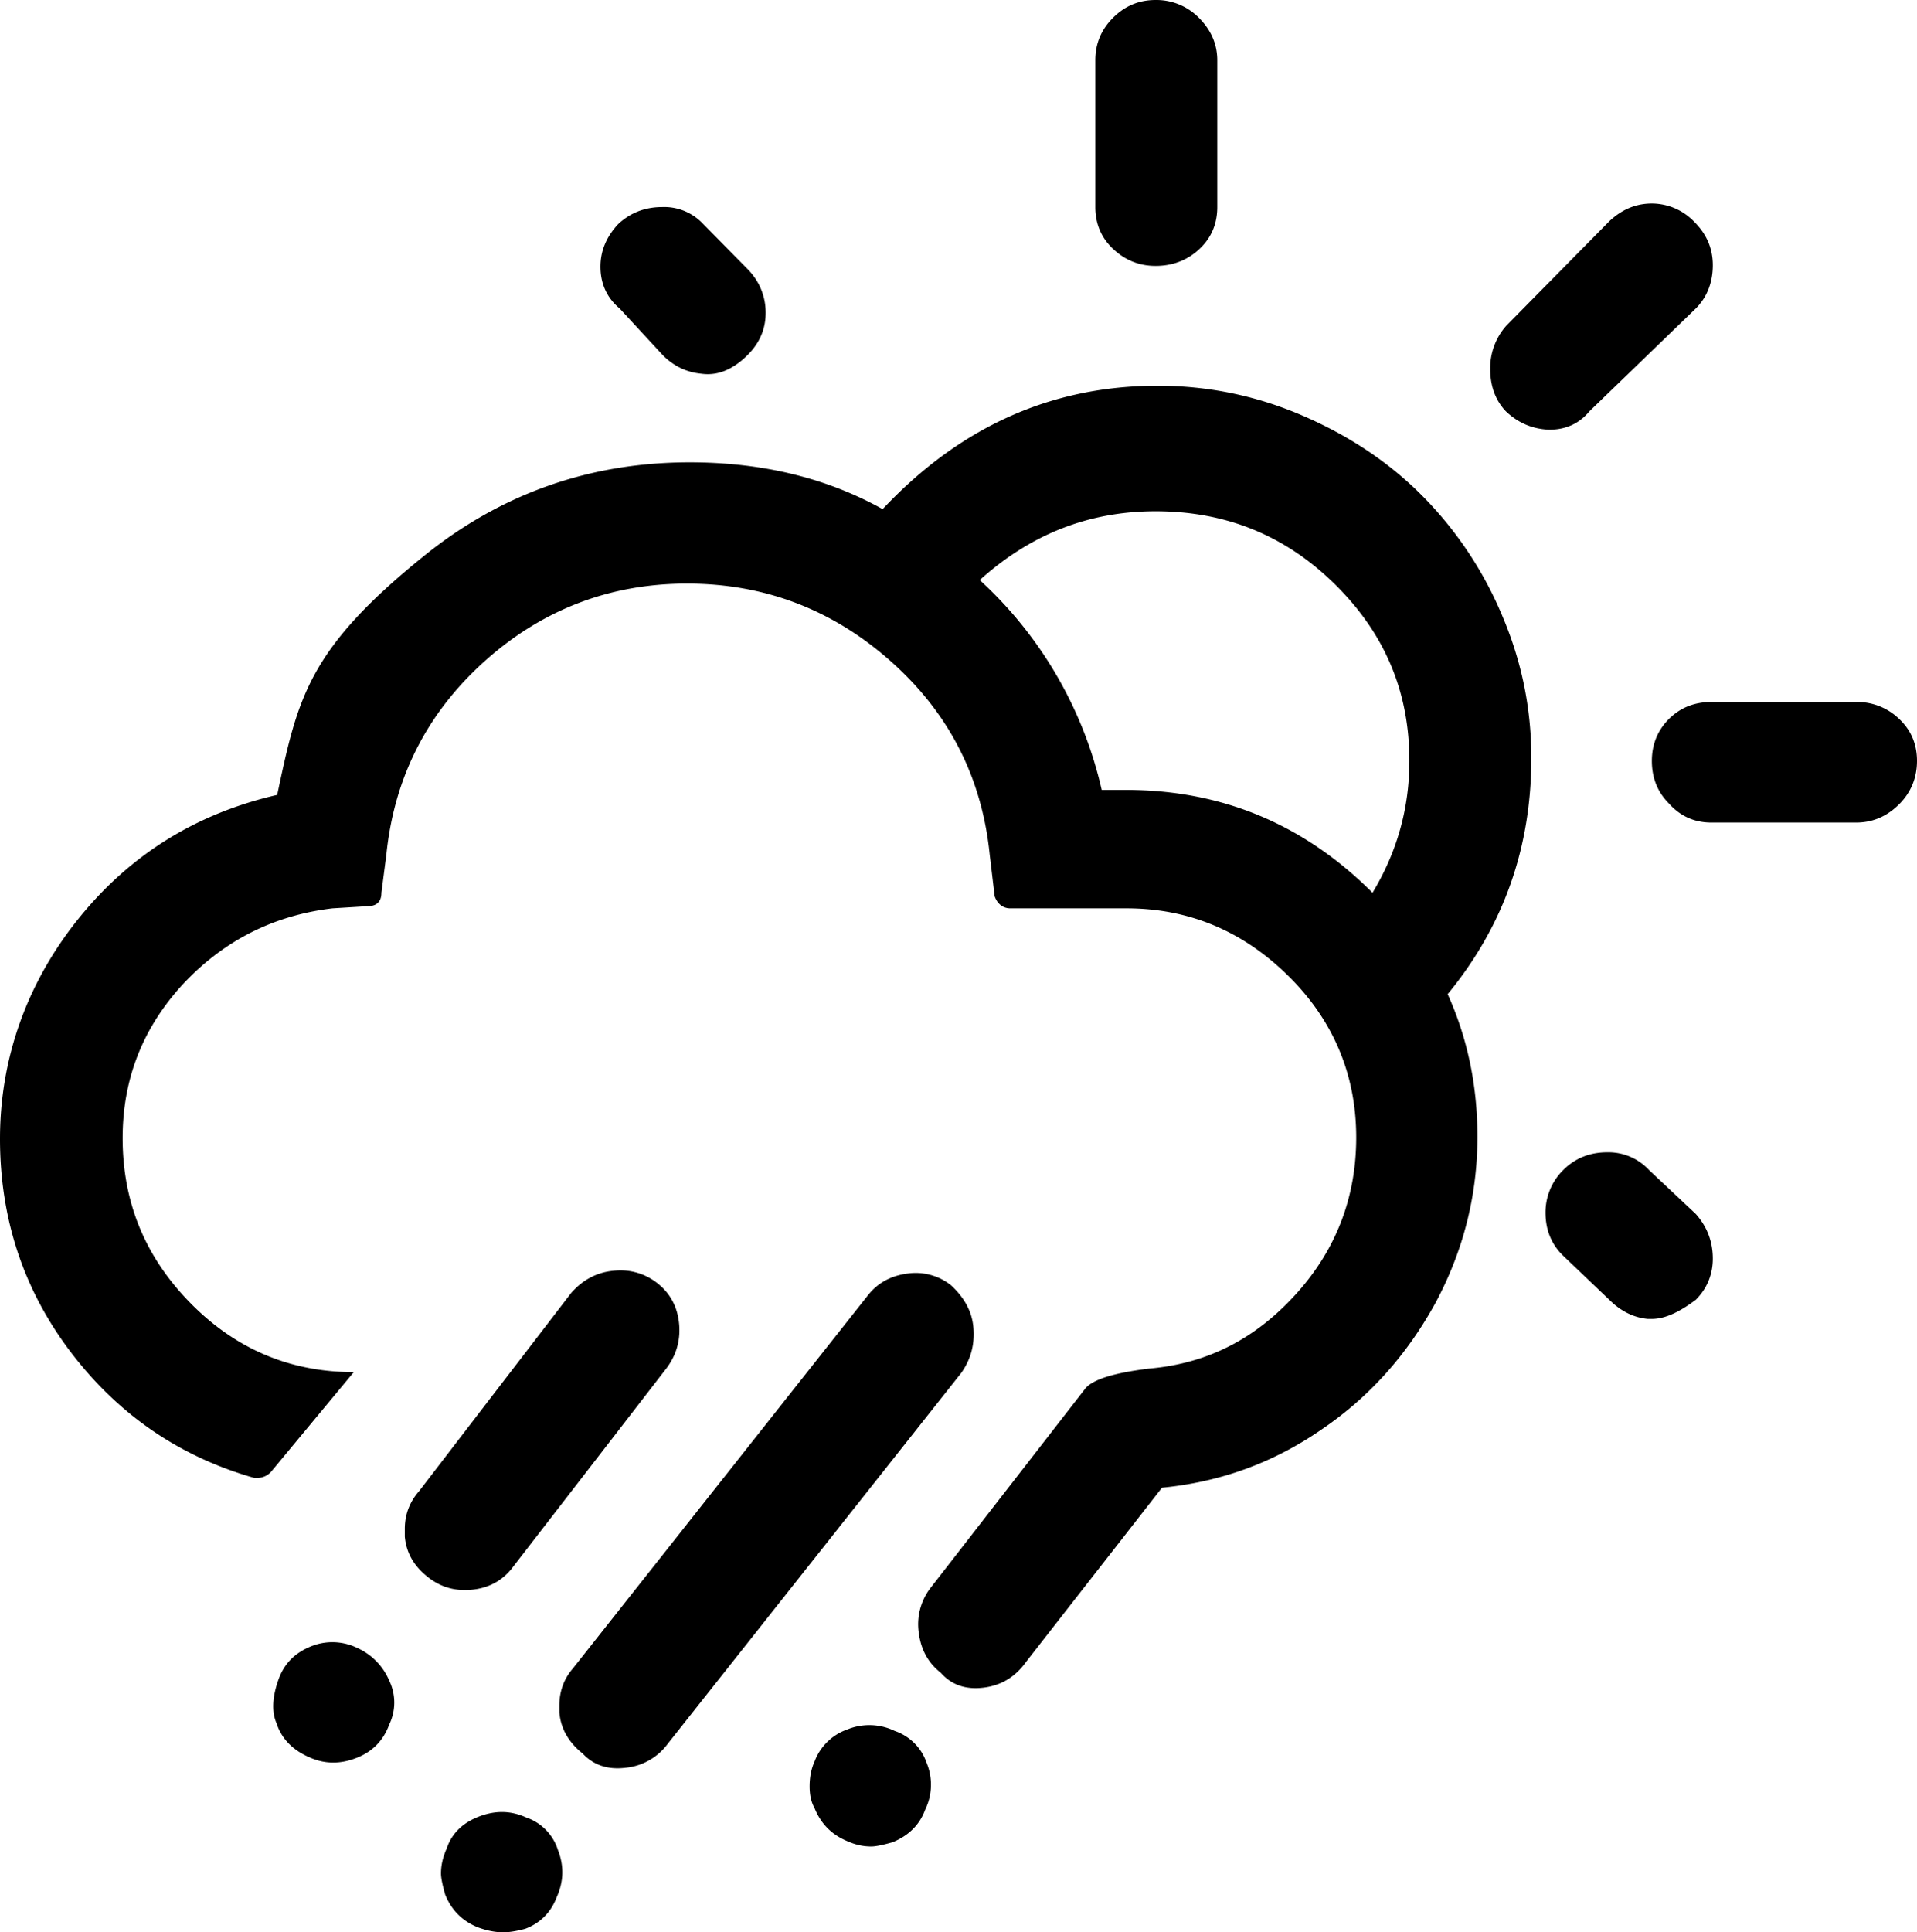 <?xml version="1.0" encoding="UTF-8" standalone="no"?>
<svg xmlns="http://www.w3.org/2000/svg" xmlns:svg="http://www.w3.org/2000/svg" xml:space="preserve" viewBox="0 0 27.04 27.25" version="1.1" id="svg1" width="27.04" height="27.25" fill="currentColor">
  <defs id="defs1" fill="currentColor"/>
  <path d="m 0,16.06 c 0,1.12 0.33,2.13 1,3.01 q 1.005,1.32 2.58,1.77 c 0.09,0.01 0.17,-0.01 0.24,-0.08 l 1.17,-1.41 c -0.89,0 -1.66,-0.32 -2.3,-0.97 -0.64,-0.65 -0.96,-1.42 -0.96,-2.33 0,-0.83 0.28,-1.55 0.85,-2.17 0.57,-0.61 1.27,-0.97 2.11,-1.07 l 0.49,-0.03 c 0.13,0 0.2,-0.06 0.2,-0.19 l 0.07,-0.54 c 0.11,-1.08 0.57,-1.99 1.38,-2.72 0.81,-0.73 1.77,-1.1 2.86,-1.1 1.1,0 2.06,0.37 2.88,1.1 0.82,0.73 1.28,1.64 1.39,2.72 l 0.07,0.59 c 0.04,0.11 0.12,0.17 0.22,0.17 h 1.64 c 0.88,0 1.64,0.32 2.28,0.95 0.64,0.63 0.96,1.4 0.96,2.28 0,0.84 -0.28,1.58 -0.85,2.21 -0.57,0.63 -1.25,0.98 -2.07,1.05 -0.49,0.06 -0.79,0.15 -0.9,0.28 l -2.19,2.82 a 0.84,0.84 0 0 0 -0.16,0.63 c 0.03,0.23 0.13,0.42 0.31,0.56 q 0.225,0.255 0.6,0.21 0.375,-0.045 0.6,-0.36 l 1.92,-2.46 c 0.82,-0.08 1.57,-0.35 2.25,-0.82 0.68,-0.46 1.21,-1.06 1.61,-1.79 0.39,-0.73 0.59,-1.51 0.59,-2.34 q 0,-1.08 -0.42,-2.01 c 0.79,-0.96 1.18,-2.07 1.18,-3.33 0,-0.71 -0.14,-1.38 -0.42,-2.03 a 5.3,5.3 0 0 0 -1.13,-1.68 c -0.47,-0.47 -1.03,-0.84 -1.68,-1.12 q -0.975,-0.42 -2.04,-0.42 c -1.5,0 -2.79,0.58 -3.88,1.74 -0.79,-0.44 -1.7,-0.66 -2.72,-0.66 q -2.115,0 -3.75,1.32 c -1.635,1.32 -1.78,2 -2.07,3.37 -1.13,0.26 -2.06,0.83 -2.79,1.73 -0.73,0.9 -1.12,1.97 -1.12,3.12 m 3.9,8.24 c 0.07,0.22 0.23,0.38 0.46,0.48 0.22,0.1 0.44,0.1 0.67,0.01 0.23,-0.09 0.38,-0.25 0.46,-0.47 a 0.71,0.71 0 0 0 0,-0.62 0.88,0.88 0 0 0 -0.45,-0.46 0.8,0.8 0 0 0 -0.66,-0.02 c -0.22,0.09 -0.37,0.24 -0.45,0.46 -0.09,0.25 -0.1,0.46 -0.03,0.62 m 1.81,-2.74 v 0.11 c 0.02,0.22 0.12,0.4 0.3,0.55 0.18,0.15 0.38,0.22 0.63,0.2 0.24,-0.02 0.43,-0.12 0.57,-0.29 l 2.18,-2.82 c 0.14,-0.18 0.21,-0.39 0.19,-0.63 -0.02,-0.24 -0.12,-0.43 -0.29,-0.57 a 0.84,0.84 0 0 0 -0.63,-0.19 c -0.24,0.02 -0.44,0.13 -0.6,0.31 l -2.15,2.8 c -0.14,0.16 -0.2,0.34 -0.2,0.53 m 0.51,4.86 q 0,0.09 0.06,0.3 c 0.09,0.22 0.24,0.37 0.46,0.46 0.11,0.04 0.23,0.07 0.36,0.07 0.09,0 0.2,-0.02 0.31,-0.05 0.21,-0.08 0.36,-0.23 0.44,-0.44 0.1,-0.22 0.11,-0.44 0.02,-0.67 a 0.71,0.71 0 0 0 -0.45,-0.46 c -0.22,-0.1 -0.44,-0.1 -0.67,-0.01 -0.23,0.09 -0.38,0.24 -0.45,0.45 -0.05,0.11 -0.08,0.23 -0.08,0.35 m 1.67,-2.37 v 0.1 c 0.02,0.23 0.13,0.42 0.33,0.58 0.15,0.16 0.35,0.23 0.6,0.2 a 0.84,0.84 0 0 0 0.6,-0.34 l 4.14,-5.23 c 0.14,-0.2 0.19,-0.41 0.17,-0.64 -0.02,-0.23 -0.13,-0.42 -0.31,-0.59 a 0.8,0.8 0 0 0 -0.62,-0.17 c -0.23,0.03 -0.42,0.13 -0.56,0.31 l -4.16,5.26 c -0.13,0.15 -0.19,0.33 -0.19,0.52 M 8.47,3.76 c 0,0.24 0.09,0.44 0.27,0.59 l 0.61,0.66 c 0.16,0.16 0.34,0.24 0.54,0.26 0.21,0.03 0.41,-0.04 0.61,-0.22 0.2,-0.18 0.3,-0.39 0.3,-0.64 0,-0.22 -0.08,-0.43 -0.24,-0.6 l -0.64,-0.65 a 0.75,0.75 0 0 0 -0.58,-0.24 c -0.24,0 -0.45,0.08 -0.62,0.24 -0.16,0.17 -0.25,0.37 -0.25,0.6 m 2.95,21.43 c 0,0.12 0.02,0.22 0.07,0.31 0.09,0.22 0.24,0.37 0.45,0.46 0.11,0.05 0.22,0.08 0.35,0.08 q 0.09,0 0.3,-0.06 c 0.22,-0.09 0.38,-0.24 0.46,-0.46 a 0.8,0.8 0 0 0 0.02,-0.66 0.72,0.72 0 0 0 -0.45,-0.45 0.82,0.82 0 0 0 -0.67,-0.02 0.76,0.76 0 0 0 -0.46,0.45 c -0.05,0.11 -0.07,0.23 -0.07,0.35 m 2.4,-17.01 c 0.71,-0.64 1.53,-0.97 2.48,-0.97 0.99,0 1.83,0.34 2.53,1.03 0.7,0.69 1.05,1.51 1.05,2.49 0,0.66 -0.17,1.28 -0.52,1.86 -0.97,-0.97 -2.13,-1.45 -3.48,-1.45 H 15.54 A 5.73,5.73 0 0 0 13.82,8.18 m 1.63,-5.26 c 0,0.23 0.08,0.43 0.25,0.59 q 0.255,0.24 0.6,0.24 c 0.24,0 0.45,-0.08 0.62,-0.24 0.17,-0.16 0.25,-0.36 0.25,-0.59 V 0.85 c 0,-0.23 -0.09,-0.43 -0.26,-0.6 A 0.84,0.84 0 0 0 16.3,8.5752345e-5 c -0.23,0 -0.43,0.08 -0.6,0.25 -0.17,0.17 -0.25,0.37 -0.25,0.6 z m 5.57,2.28 c 0,0.24 0.07,0.44 0.22,0.6 0.18,0.17 0.38,0.25 0.61,0.26 0.23,0 0.42,-0.08 0.57,-0.26 l 1.5,-1.45 c 0.16,-0.16 0.24,-0.37 0.24,-0.61 0,-0.24 -0.09,-0.44 -0.26,-0.61 a 0.83,0.83 0 0 0 -0.6,-0.26 c -0.22,0 -0.42,0.08 -0.6,0.25 l -1.45,1.47 a 0.9,0.9 0 0 0 -0.23,0.61 M 21.8,17.1 q 0,0.36 0.24,0.6 l 0.66,0.63 q 0.24,0.24 0.54,0.27 h 0.06 c 0.18,0 0.38,-0.09 0.62,-0.27 0.16,-0.16 0.24,-0.36 0.24,-0.58 q 0,-0.36 -0.24,-0.63 l -0.66,-0.62 a 0.78,0.78 0 0 0 -0.59,-0.25 c -0.24,0 -0.45,0.08 -0.62,0.25 a 0.84,0.84 0 0 0 -0.25,0.6 m 1.5,-6.37 q 0,0.36 0.24,0.6 0.24,0.27 0.6,0.27 h 2.04 c 0.24,0 0.44,-0.09 0.61,-0.26 0.17,-0.17 0.25,-0.38 0.25,-0.61 0,-0.23 -0.08,-0.43 -0.25,-0.59 A 0.85,0.85 0 0 0 26.18,9.9 h -2.04 q -0.36,0 -0.6,0.24 c -0.16,0.16 -0.24,0.36 -0.24,0.59" id="path1" fill="currentColor"/>
</svg>
